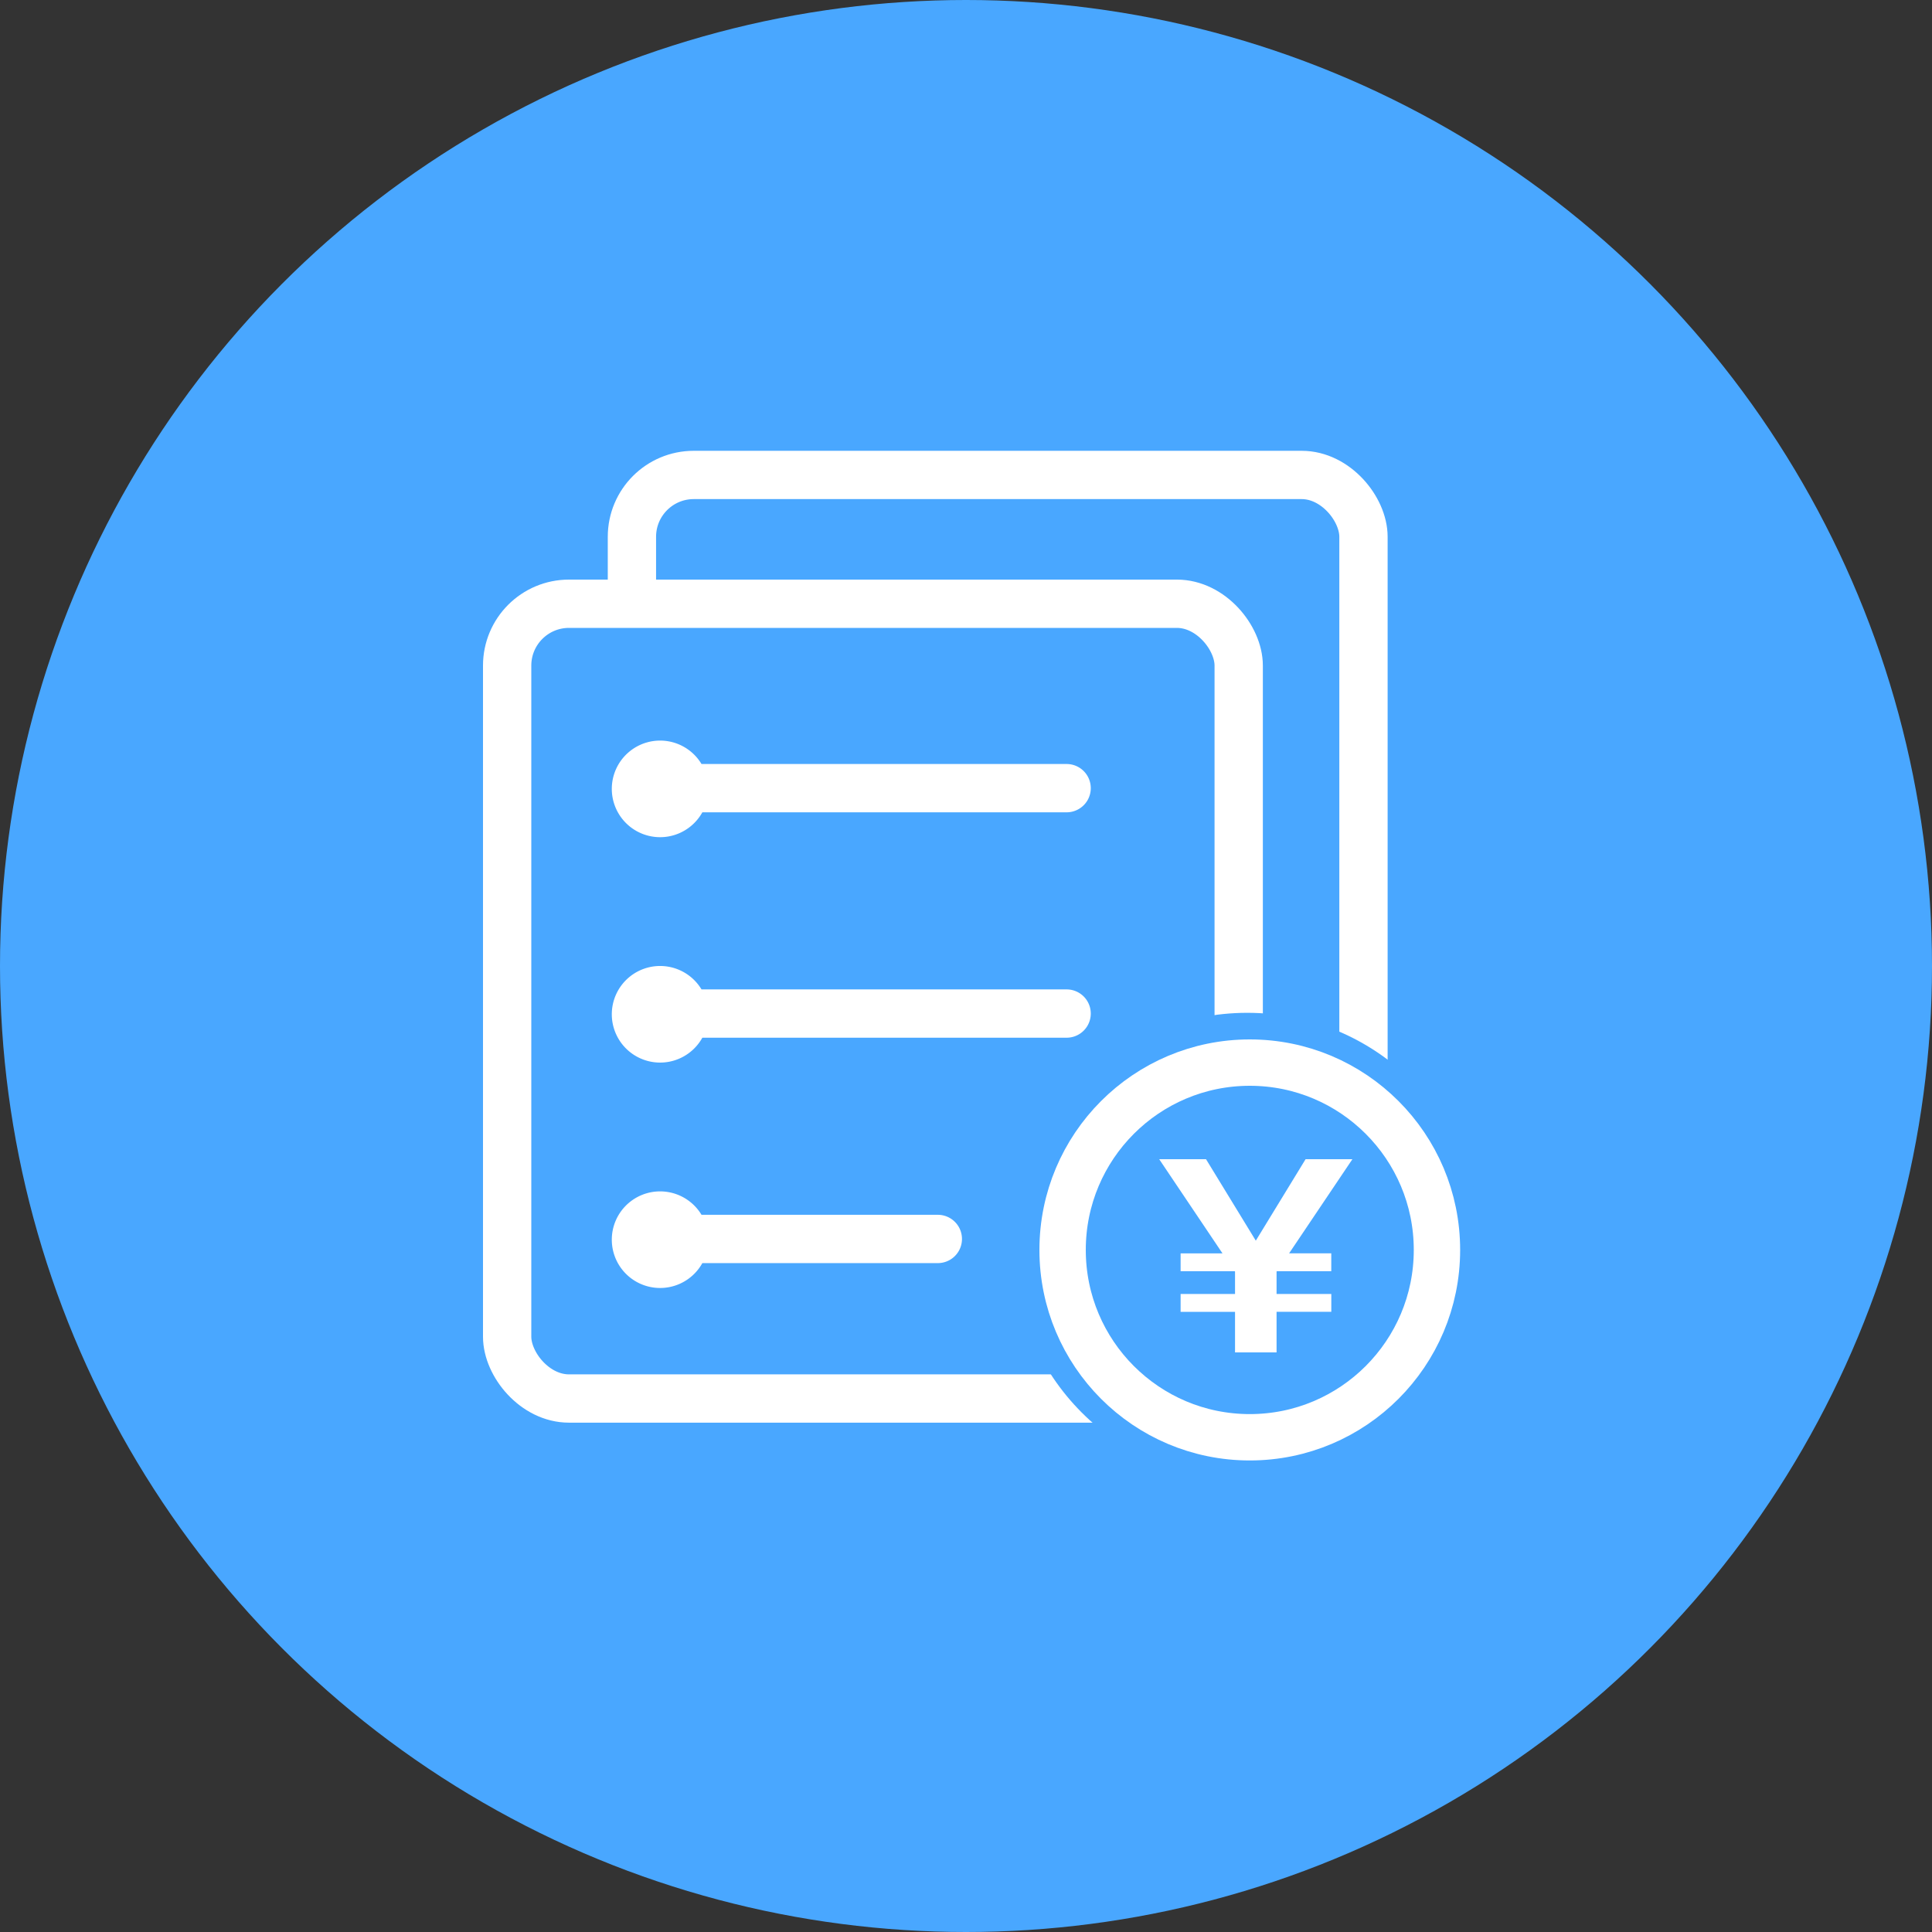 <svg width="60" height="60" xmlns="http://www.w3.org/2000/svg" xmlns:xlink="http://www.w3.org/1999/xlink"><rect width="100%" height="100%" fill="#333333" stroke="none"/><defs><rect id="a" x="3.875" y="0" width="24.219" height="26.182" rx="1.92"/><rect id="b" x="0" y="4" width="24.219" height="26.182" rx="1.92"/></defs><g fill="none" fill-rule="evenodd"><circle fill="#49A7FF" cx="30" cy="30" r="30"/><g transform="translate(15 14)"><use fill="#49A7FF" xlink:href="#a"/><rect stroke="#FFF" stroke-width="1.5" x="4.625" y=".75" width="22.719" height="24.682" rx="1.92"/><use fill="#49A7FF" xlink:href="#b"/><rect stroke="#FFF" stroke-width="1.5" x=".75" y="4.75" width="22.719" height="24.682" rx="1.92"/><g fill="#FFF"><path d="M6.786 9.727h11.339a.75.75 0 1 1 0 1.5H6.812a1.5 1.5 0 1 1-.026-1.5zM6.786 16.727h11.339a.75.75 0 1 1 0 1.5H6.812a1.5 1.5 0 1 1-.026-1.5zM6.786 23.727h7.339a.75.75 0 0 1 0 1.5H6.812a1.5 1.5 0 1 1-.026-1.5z"/></g><ellipse fill="#49A7FF" cx="23.734" cy="24.727" rx="7.266" ry="7.273"/><ellipse stroke="#FFF" stroke-width="1.44" fill="#49A7FF" cx="23.813" cy="24.818" rx="5.813" ry="5.818"/><path fill="#FFF" d="M21 22h1.454L24 24.53 25.546 22H27l-1.966 2.924h1.31v.555h-1.689l-.01.008v.698h1.7v.554h-1.7V28h-1.29v-1.26h-1.69v-.555h1.69v-.698l-.01-.008h-1.68v-.555h1.3z"/></g></g></svg>